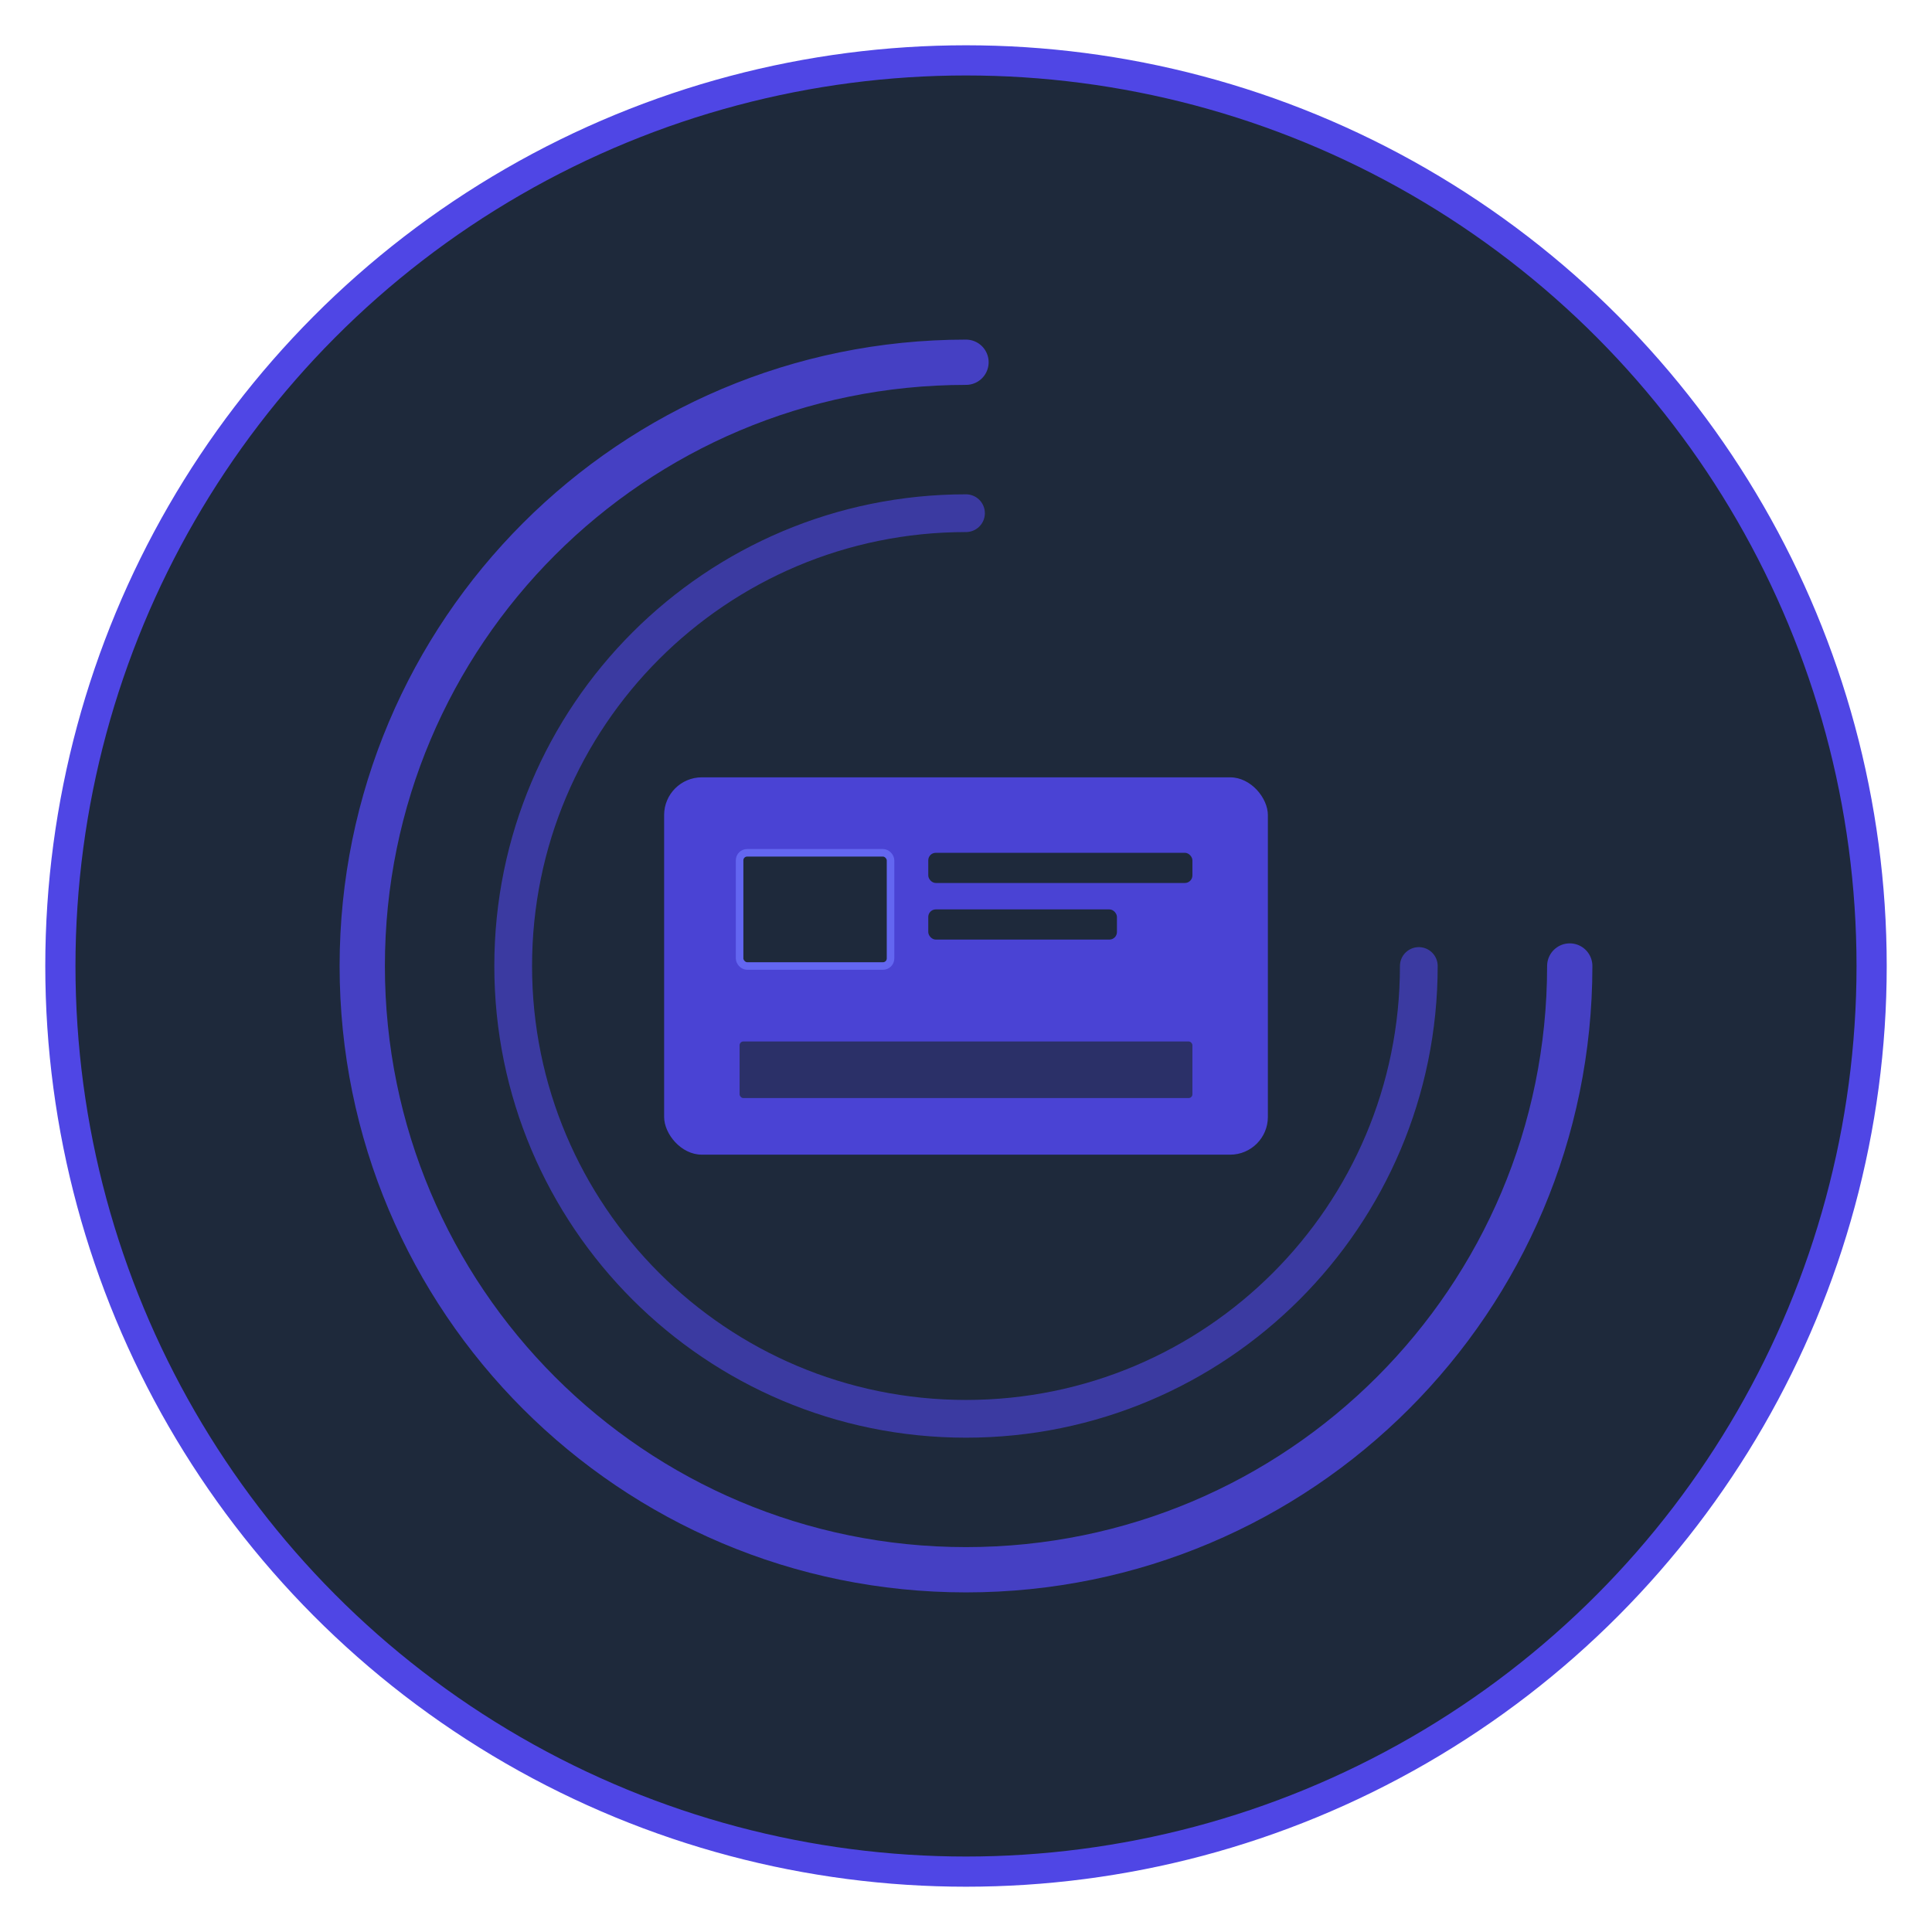 <svg xmlns="http://www.w3.org/2000/svg" viewBox="0 0 512 512" fill="#4F46E5">
  <!-- Base circle -->
  <circle cx="256" cy="256" r="240" fill="#1E293B" stroke="#4F46E5" stroke-width="8" />
  
  <!-- NFC waves - simple, clean arcs -->
  <path d="M256 96c-88.4 0-160 71.6-160 160s71.6 160 160 160 160-71.6 160-160" fill="none" stroke="#4F46E5" stroke-width="12" stroke-linecap="round" opacity="0.8">
    <animateTransform attributeName="transform" type="rotate" from="0 256 256" to="360 256 256" dur="10s" repeatCount="indefinite"/>
  </path>
  
  <path d="M256 136c-66.3 0-120 53.7-120 120s53.7 120 120 120 120-53.7 120-120" fill="none" stroke="#4F46E5" stroke-width="10" stroke-linecap="round" opacity="0.6">
    <animateTransform attributeName="transform" type="rotate" from="0 256 256" to="360 256 256" dur="8s" repeatCount="indefinite"/>
  </path>
  
  <!-- NFC card in center with more card-like proportions -->
  <rect x="176" y="206" width="160" height="100" rx="10" ry="10" fill="#4F46E5" opacity="0.9" />
  
  <!-- Card chip -->
  <rect x="196" y="226" width="40" height="30" rx="2" ry="2" fill="#1E293B" stroke="#6366F1" stroke-width="2" />
  
  <!-- Card details - magnetic stripe -->
  <rect x="196" y="276" width="120" height="15" rx="1" ry="1" fill="#1E293B" opacity="0.7" />
  
  <!-- Card text/number details -->
  <rect x="246" y="226" width="70" height="8" rx="2" ry="2" fill="#1E293B" />
  <rect x="246" y="241" width="50" height="8" rx="2" ry="2" fill="#1E293B" />
  
  <!-- Pulse effect around card -->
  <rect x="166" y="196" width="180" height="120" rx="12" ry="12" fill="none" stroke="#4F46E5" stroke-width="2" opacity="0">
    <animate attributeName="opacity" values="0;0.8;0" dur="2s" repeatCount="indefinite" />
    <animate attributeName="x" values="176;156" dur="2s" repeatCount="indefinite" />
    <animate attributeName="y" values="206;186" dur="2s" repeatCount="indefinite" />
    <animate attributeName="width" values="160;200" dur="2s" repeatCount="indefinite" />
    <animate attributeName="height" values="100;140" dur="2s" repeatCount="indefinite" />
  </rect>
</svg> 